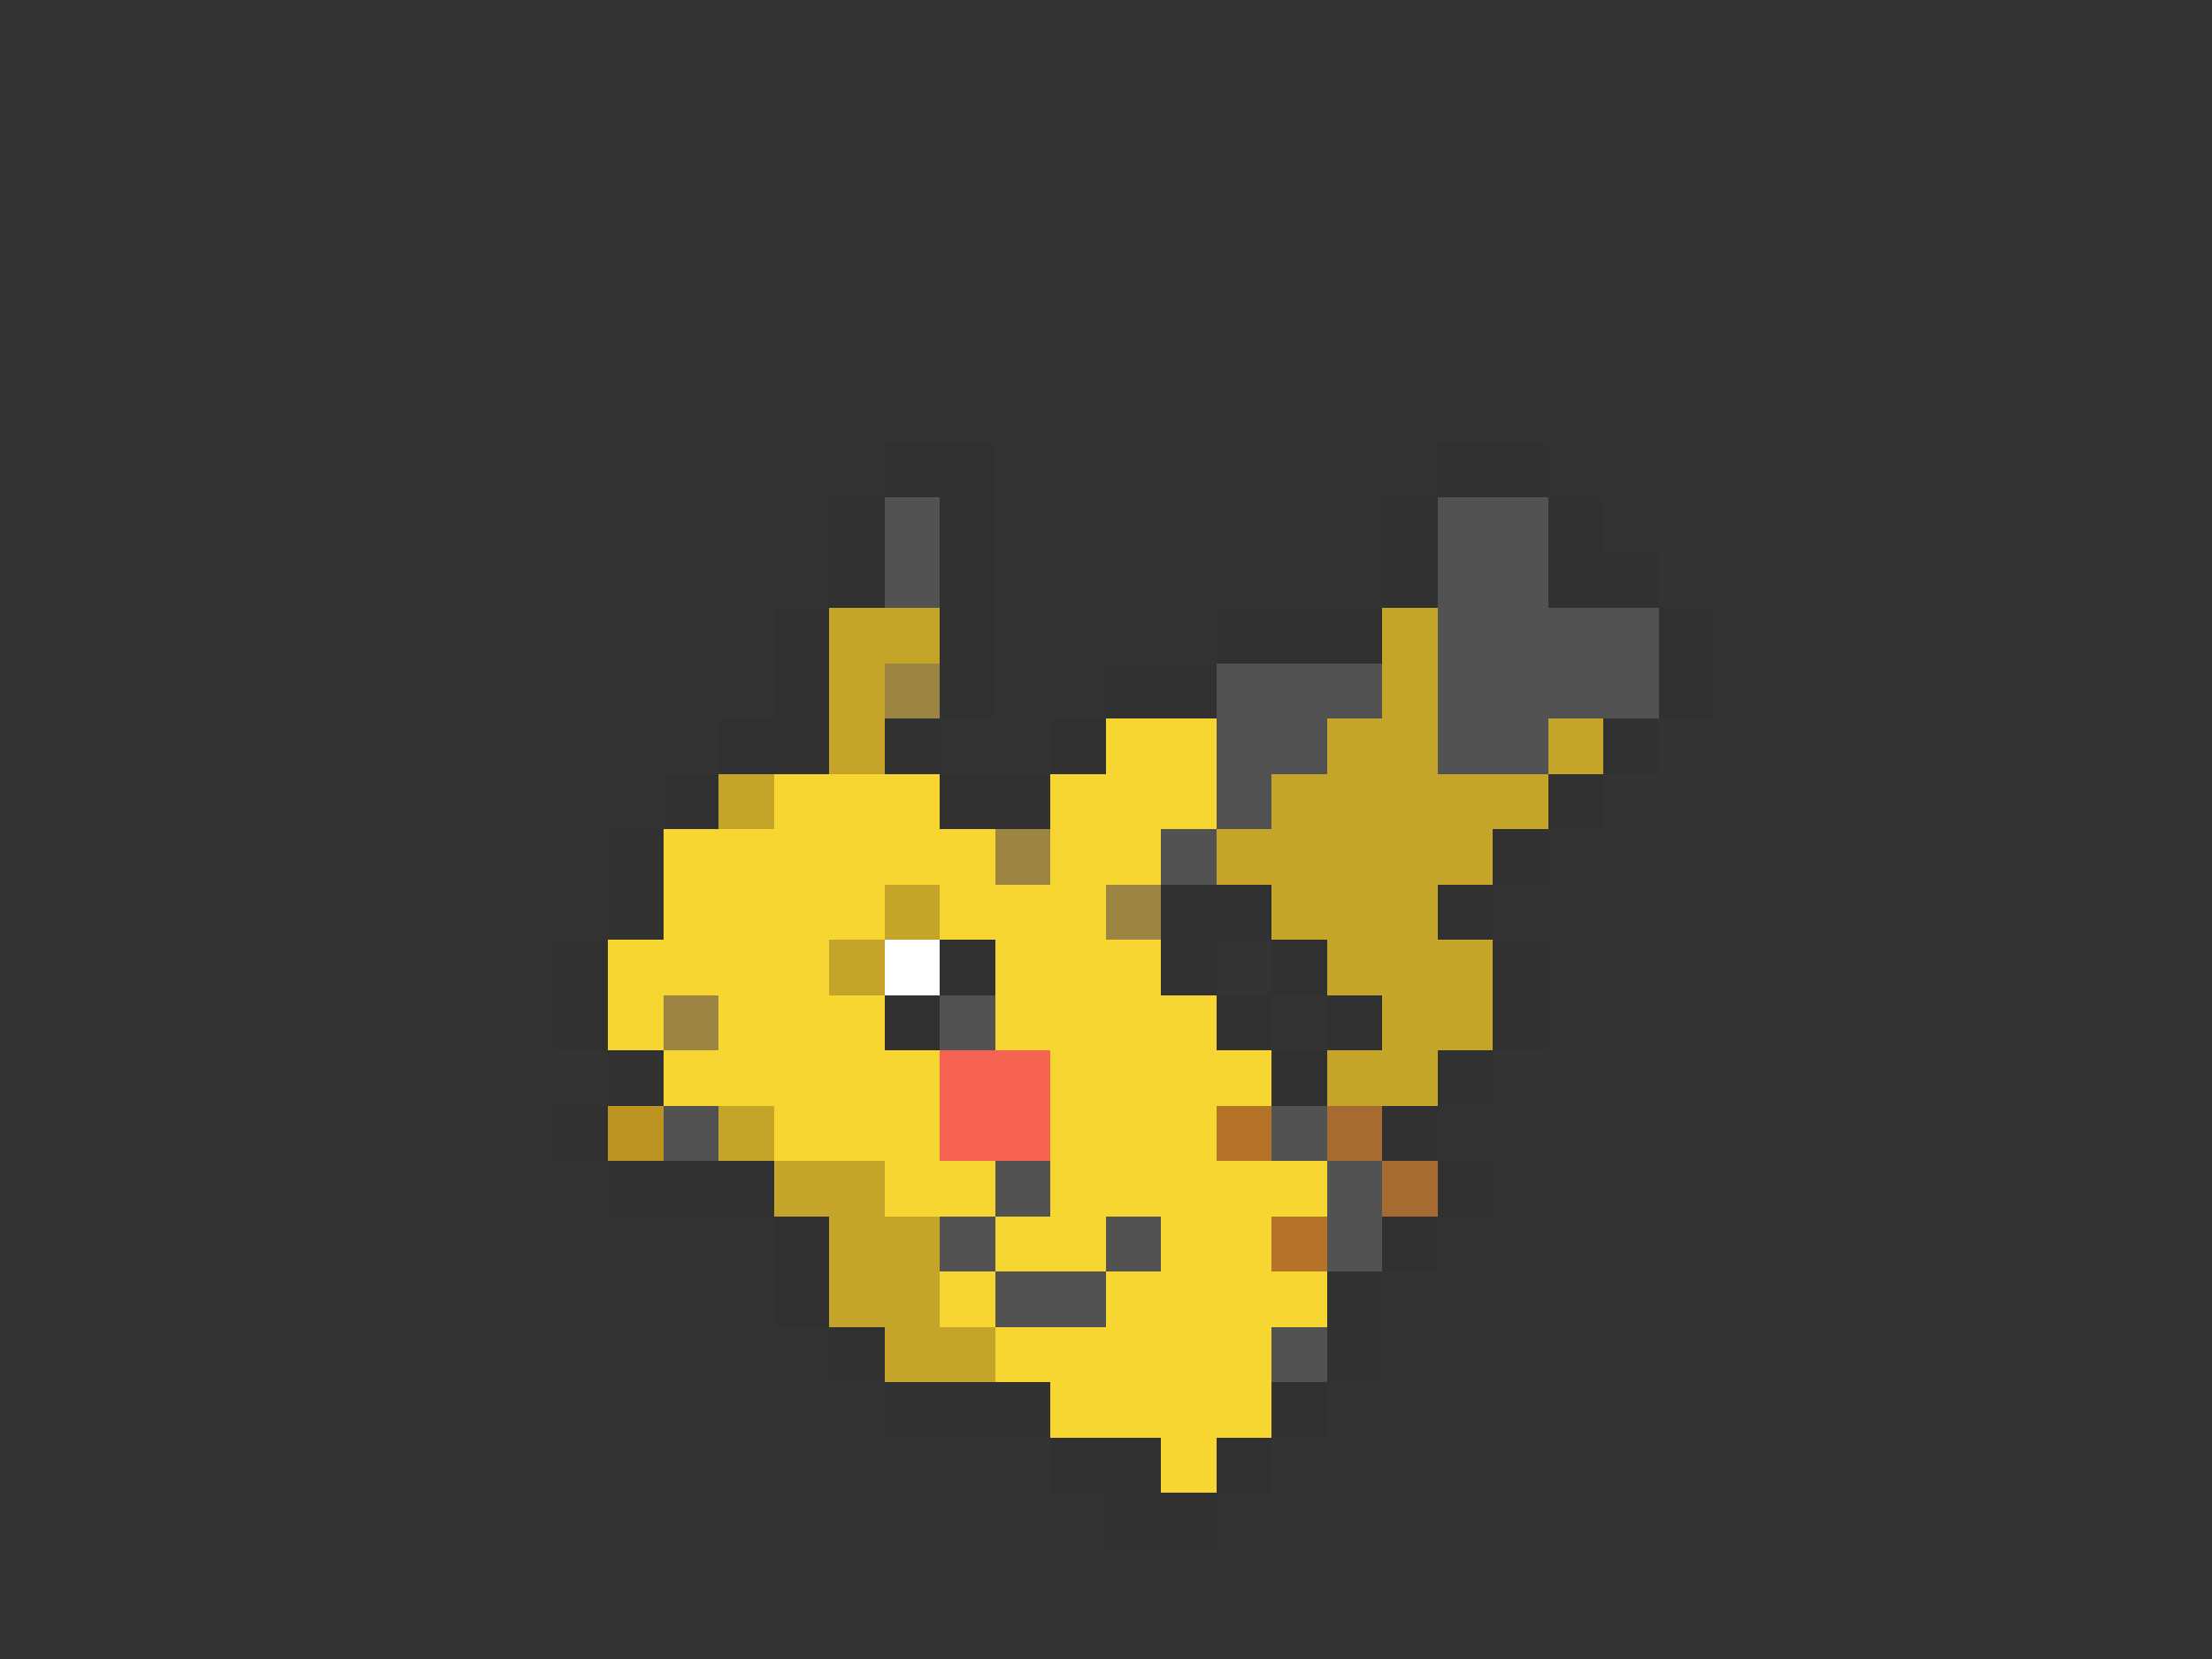 <svg xmlns="http://www.w3.org/2000/svg" viewBox="0 -0.5 40 30" shape-rendering="crispEdges">
<rect x="0" y="-0.5" width="40" height="30" fill="#333333" stroke="none"/>
<path stroke="#313131" d="M16 8h2M26 8h2M15 9h1M17 9h1M25 9h1M28 9h1M15 10h1M17 10h1M25 10h1M28 10h2M14 11h1M17 11h1M22 11h3M30 11h1M14 12h1M17 12h1M20 12h2M30 12h1M13 13h2M16 13h1M19 13h1M29 13h1M12 14h1M17 14h2M28 14h1M11 15h1M27 15h1M11 16h1M21 16h2M26 16h1M10 17h1M17 17h1M21 17h1M23 17h1M27 17h1M10 18h1M16 18h1M22 18h1M24 18h1M27 18h1M11 19h1M23 19h1M26 19h1M10 20h1M25 20h1M11 21h3M26 21h1M14 22h1M25 22h1M14 23h1M24 23h1M15 24h1M24 24h1M16 25h3M23 25h1M19 26h2M22 26h1M20 27h2" />
<path stroke="#525252" d="M16 9h1M26 9h2M16 10h1M26 10h2M26 11h4M22 12h3M26 12h4M22 13h2M26 13h2M22 14h1M21 15h1M17 18h1M12 20h1M23 20h1M18 21h1M24 21h1M17 22h1M20 22h1M24 22h1M18 23h2M23 24h1" />
<path stroke="#c5a529" d="M15 11h2M25 11h1M15 12h1M25 12h1M15 13h1M24 13h2M28 13h1M13 14h1M23 14h5M22 15h5M16 16h1M23 16h3M15 17h1M24 17h3M25 18h2M24 19h2M13 20h1M14 21h2M15 22h2M15 23h2M16 24h2" />
<path stroke="#9c8442" d="M16 12h1M18 15h1M20 16h1M12 18h1" />
<path stroke="#f7d631" d="M20 13h2M14 14h3M19 14h3M12 15h6M19 15h2M12 16h4M17 16h3M11 17h4M18 17h3M11 18h1M13 18h3M18 18h4M12 19h5M19 19h4M14 20h3M19 20h3M16 21h2M19 21h5M18 22h2M21 22h2M17 23h1M20 23h4M18 24h5M19 25h4M21 26h1" />
<path stroke="#ffffff" d="M16 17h1" />
<path stroke="#f76352" d="M17 19h2M17 20h2" />
<path stroke="#bd9421" d="M11 20h1" />
<path stroke="#b57329" d="M22 20h1M23 22h1" />
<path stroke="#a56b31" d="M24 20h1M25 21h1" />
</svg>